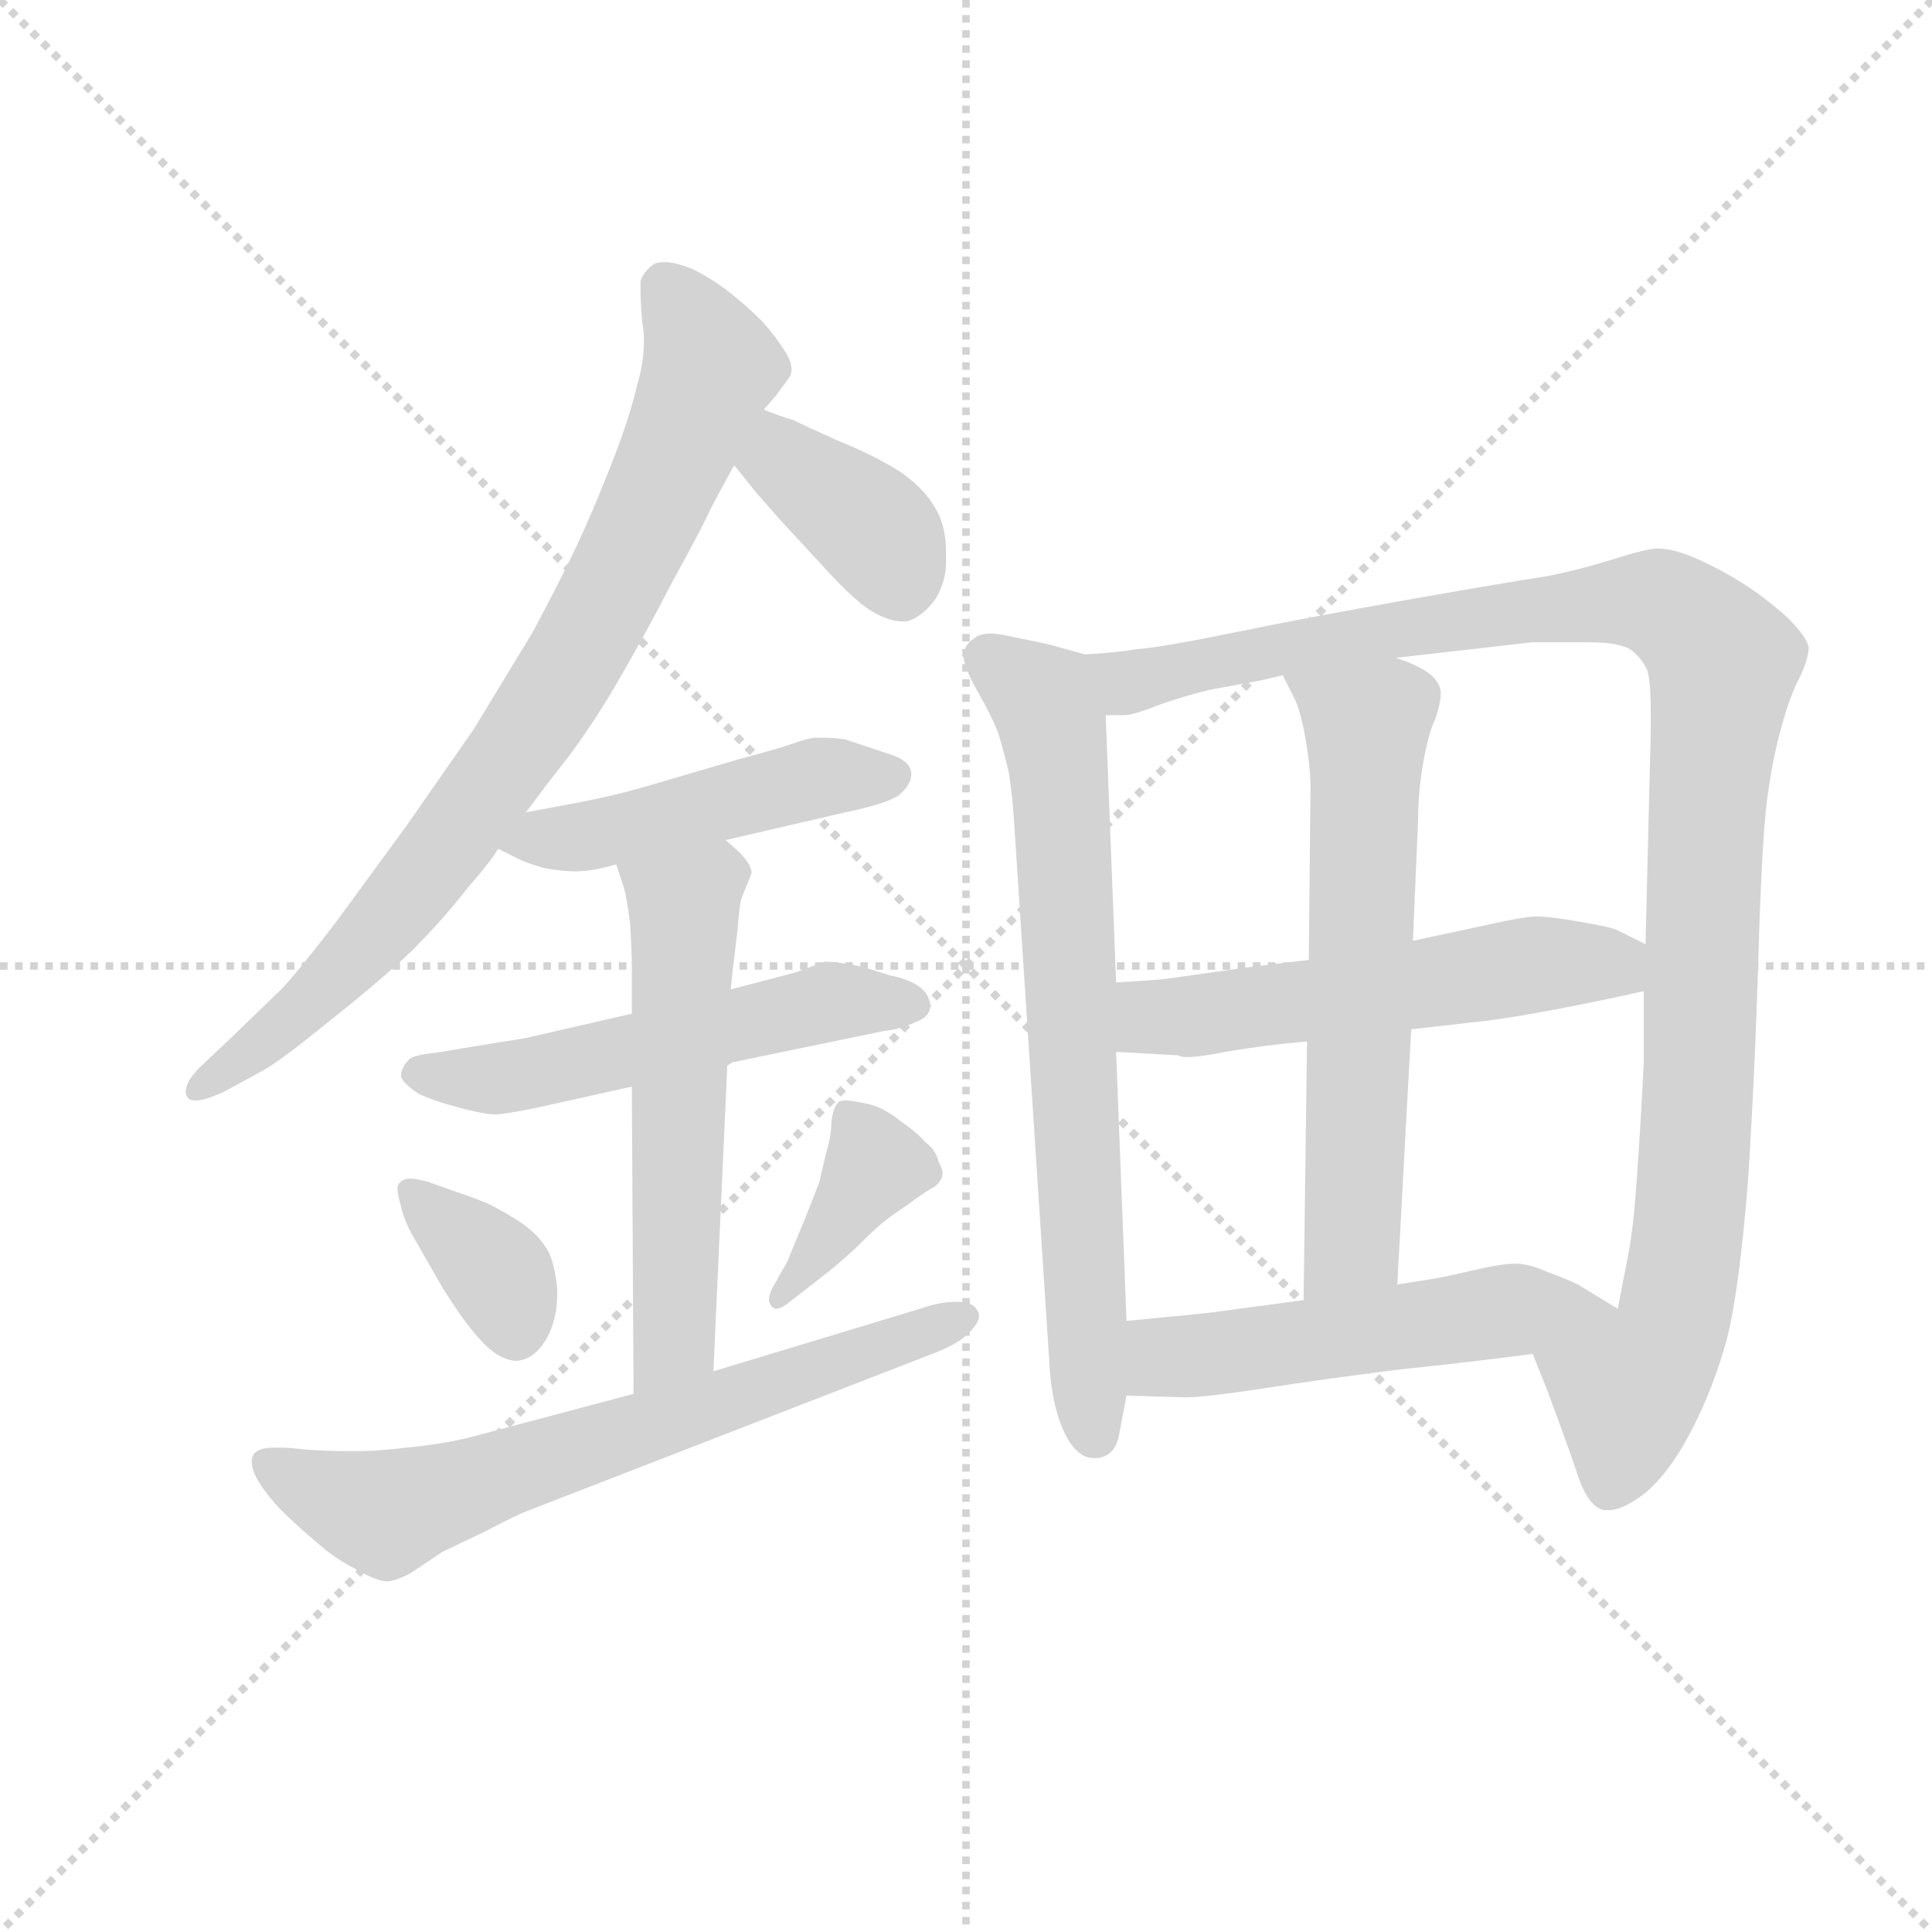 <svg version="1.1" viewBox="0 0 1024 1024" xmlns="http://www.w3.org/2000/svg">
  <g stroke="lightgray" stroke-dasharray="1,1" stroke-width="1" transform="scale(4, 4)">
    <line x1="0" y1="0" x2="256" y2="256"></line>
    <line x1="256" y1="0" x2="0" y2="256"></line>
    <line x1="128" y1="0" x2="128" y2="256"></line>
    <line x1="0" y1="128" x2="256" y2="128"></line>
  </g>
  <g transform="scale(0.92, -0.92) translate(60, -830)">
    <style type="text/css">
      
        @keyframes keyframes0 {
          from {
            stroke: blue;
            stroke-dashoffset: 831;
            stroke-width: 128;
          }
          73% {
            animation-timing-function: step-end;
            stroke: blue;
            stroke-dashoffset: 0;
            stroke-width: 128;
          }
          to {
            stroke: black;
            stroke-width: 1024;
          }
        }
        #make-me-a-hanzi-animation-0 {
          animation: keyframes0 0.926s both;
          animation-delay: 0s;
          animation-timing-function: linear;
        }
      
        @keyframes keyframes1 {
          from {
            stroke: blue;
            stroke-dashoffset: 389;
            stroke-width: 128;
          }
          56% {
            animation-timing-function: step-end;
            stroke: blue;
            stroke-dashoffset: 0;
            stroke-width: 128;
          }
          to {
            stroke: black;
            stroke-width: 1024;
          }
        }
        #make-me-a-hanzi-animation-1 {
          animation: keyframes1 0.567s both;
          animation-delay: 0.926s;
          animation-timing-function: linear;
        }
      
        @keyframes keyframes2 {
          from {
            stroke: blue;
            stroke-dashoffset: 480;
            stroke-width: 128;
          }
          61% {
            animation-timing-function: step-end;
            stroke: blue;
            stroke-dashoffset: 0;
            stroke-width: 128;
          }
          to {
            stroke: black;
            stroke-width: 1024;
          }
        }
        #make-me-a-hanzi-animation-2 {
          animation: keyframes2 0.641s both;
          animation-delay: 1.493s;
          animation-timing-function: linear;
        }
      
        @keyframes keyframes3 {
          from {
            stroke: blue;
            stroke-dashoffset: 544;
            stroke-width: 128;
          }
          64% {
            animation-timing-function: step-end;
            stroke: blue;
            stroke-dashoffset: 0;
            stroke-width: 128;
          }
          to {
            stroke: black;
            stroke-width: 1024;
          }
        }
        #make-me-a-hanzi-animation-3 {
          animation: keyframes3 0.693s both;
          animation-delay: 2.133s;
          animation-timing-function: linear;
        }
      
        @keyframes keyframes4 {
          from {
            stroke: blue;
            stroke-dashoffset: 572;
            stroke-width: 128;
          }
          65% {
            animation-timing-function: step-end;
            stroke: blue;
            stroke-dashoffset: 0;
            stroke-width: 128;
          }
          to {
            stroke: black;
            stroke-width: 1024;
          }
        }
        #make-me-a-hanzi-animation-4 {
          animation: keyframes4 0.715s both;
          animation-delay: 2.826s;
          animation-timing-function: linear;
        }
      
        @keyframes keyframes5 {
          from {
            stroke: blue;
            stroke-dashoffset: 364;
            stroke-width: 128;
          }
          54% {
            animation-timing-function: step-end;
            stroke: blue;
            stroke-dashoffset: 0;
            stroke-width: 128;
          }
          to {
            stroke: black;
            stroke-width: 1024;
          }
        }
        #make-me-a-hanzi-animation-5 {
          animation: keyframes5 0.546s both;
          animation-delay: 3.542s;
          animation-timing-function: linear;
        }
      
        @keyframes keyframes6 {
          from {
            stroke: blue;
            stroke-dashoffset: 385;
            stroke-width: 128;
          }
          56% {
            animation-timing-function: step-end;
            stroke: blue;
            stroke-dashoffset: 0;
            stroke-width: 128;
          }
          to {
            stroke: black;
            stroke-width: 1024;
          }
        }
        #make-me-a-hanzi-animation-6 {
          animation: keyframes6 0.563s both;
          animation-delay: 4.088s;
          animation-timing-function: linear;
        }
      
        @keyframes keyframes7 {
          from {
            stroke: blue;
            stroke-dashoffset: 683;
            stroke-width: 128;
          }
          69% {
            animation-timing-function: step-end;
            stroke: blue;
            stroke-dashoffset: 0;
            stroke-width: 128;
          }
          to {
            stroke: black;
            stroke-width: 1024;
          }
        }
        #make-me-a-hanzi-animation-7 {
          animation: keyframes7 0.806s both;
          animation-delay: 4.651s;
          animation-timing-function: linear;
        }
      
        @keyframes keyframes8 {
          from {
            stroke: blue;
            stroke-dashoffset: 723;
            stroke-width: 128;
          }
          70% {
            animation-timing-function: step-end;
            stroke: blue;
            stroke-dashoffset: 0;
            stroke-width: 128;
          }
          to {
            stroke: black;
            stroke-width: 1024;
          }
        }
        #make-me-a-hanzi-animation-8 {
          animation: keyframes8 0.838s both;
          animation-delay: 5.457s;
          animation-timing-function: linear;
        }
      
        @keyframes keyframes9 {
          from {
            stroke: blue;
            stroke-dashoffset: 1123;
            stroke-width: 128;
          }
          79% {
            animation-timing-function: step-end;
            stroke: blue;
            stroke-dashoffset: 0;
            stroke-width: 128;
          }
          to {
            stroke: black;
            stroke-width: 1024;
          }
        }
        #make-me-a-hanzi-animation-9 {
          animation: keyframes9 1.164s both;
          animation-delay: 6.295s;
          animation-timing-function: linear;
        }
      
        @keyframes keyframes10 {
          from {
            stroke: blue;
            stroke-dashoffset: 556;
            stroke-width: 128;
          }
          64% {
            animation-timing-function: step-end;
            stroke: blue;
            stroke-dashoffset: 0;
            stroke-width: 128;
          }
          to {
            stroke: black;
            stroke-width: 1024;
          }
        }
        #make-me-a-hanzi-animation-10 {
          animation: keyframes10 0.702s both;
          animation-delay: 7.459s;
          animation-timing-function: linear;
        }
      
        @keyframes keyframes11 {
          from {
            stroke: blue;
            stroke-dashoffset: 637;
            stroke-width: 128;
          }
          67% {
            animation-timing-function: step-end;
            stroke: blue;
            stroke-dashoffset: 0;
            stroke-width: 128;
          }
          to {
            stroke: black;
            stroke-width: 1024;
          }
        }
        #make-me-a-hanzi-animation-11 {
          animation: keyframes11 0.768s both;
          animation-delay: 8.162s;
          animation-timing-function: linear;
        }
      
        @keyframes keyframes12 {
          from {
            stroke: blue;
            stroke-dashoffset: 532;
            stroke-width: 128;
          }
          63% {
            animation-timing-function: step-end;
            stroke: blue;
            stroke-dashoffset: 0;
            stroke-width: 128;
          }
          to {
            stroke: black;
            stroke-width: 1024;
          }
        }
        #make-me-a-hanzi-animation-12 {
          animation: keyframes12 0.683s both;
          animation-delay: 8.93s;
          animation-timing-function: linear;
        }
      
    </style>
    
      <path d="M 243 362 L 255 378 L 269 396 Q 285 418 298 441 Q 312 465 328 496 Q 345 527 349 536 Q 353 544 363 562 L 380 594 L 387 602 L 395 613 Q 396 615 396 617 Q 396 622 392 628 Q 387 636 379 645 Q 371 653 361 661 Q 351 669 339 675 Q 329 679 323 679 Q 319 679 317 678 Q 311 674 309 668 L 309 663 Q 309 656 310 644 Q 311 639 311 634 Q 311 621 307 608 Q 303 590 292 562 Q 281 534 272 515 Q 263 496 247 466 L 213 410 L 174 354 L 133 298 Q 113 272 103 261 L 73 232 L 55 215 Q 47 207 47 201 Q 47 199 48 198 Q 49 196 53 196 Q 58 196 69 201 L 91 213 Q 102 219 130 242 Q 158 264 177 282 Q 196 301 209 318 Q 223 334 227 341 L 243 362 Z" fill="lightgray"></path>
    
      <path d="M 363 562 L 375 547 L 389 531 L 413 505 Q 432 484 442 478 Q 452 472 460 472 L 462 472 Q 471 474 479 485 Q 485 495 485 506 L 485 512 Q 485 527 479 537 Q 473 548 459 558 Q 443 568 423 576 Q 403 585 397 588 Q 390 590 380 594 C 352 605 344 585 363 562 Z" fill="lightgray"></path>
    
      <path d="M 227 341 L 239 335 Q 243 333 253 330 Q 263 328 272 328 Q 281 328 295 332 L 358 346 L 427 362 Q 451 367 458 372 Q 465 378 465 384 Q 465 392 451 396 L 427 404 Q 420 405 415 405 L 409 405 Q 403 404 395 401 Q 386 398 367 393 L 309 376 Q 295 372 275 368 L 243 362 C 214 356 201 354 227 341 Z" fill="lightgray"></path>
    
      <path d="M 304 246 L 243 232 L 206 226 Q 195 224 187 223 Q 179 222 176 220 Q 171 215 171 210 Q 172 206 181 200 Q 189 196 204 192 Q 219 188 225 188 Q 231 188 250 192 L 295 202 L 304 204 L 359 216 L 362 218 L 449 236 Q 459 237 467 241 Q 476 244 476 251 Q 475 258 469 262 Q 463 266 453 268 L 437 273 Q 423 276 415 276 L 399 270 L 384 266 L 361 260 L 304 246 Z" fill="lightgray"></path>
    
      <path d="M 295 332 L 299 320 Q 301 314 303 298 Q 304 282 304 273 L 304 246 L 304 204 L 305 27 C 305 -3 350 10 351 40 L 359 216 L 361 260 L 362 270 L 365 295 Q 366 308 367 312 L 373 327 Q 373 334 358 346 C 336 366 286 360 295 332 Z" fill="lightgray"></path>
    
      <path d="M 169 146 L 169 145 Q 169 142 171 135 Q 173 126 179 116 L 195 88 Q 207 69 215 60 Q 227 46 238 46 Q 248 47 255 59 Q 261 70 261 84 L 261 88 Q 259 106 254 112 Q 249 120 238 127 Q 227 134 220 137 Q 213 140 201 144 L 187 149 Q 180 151 176 151 Q 174 151 172 150 Q 169 148 169 146 Z" fill="lightgray"></path>
    
      <path d="M 413 94 Q 421 100 433 111 Q 444 122 449 126 Q 454 130 463 136 Q 471 142 476 145 Q 480 147 481 149 Q 483 151 483 154 Q 483 157 481 160 Q 479 168 473 172 Q 469 177 459 184 Q 449 192 440 194 Q 431 196 427 196 Q 424 196 423 195 Q 420 192 419 184 Q 419 176 416 166 L 412 149 Q 411 146 403 126 Q 395 107 394 104 L 385 88 Q 383 84 383 81 Q 383 79 385 77 Q 386 76 387 76 Q 390 76 395 80 L 413 94 Z" fill="lightgray"></path>
    
      <path d="M 305 27 L 211 2 Q 195 -2 174 -4 Q 158 -6 146 -6 L 139 -6 Q 128 -6 115 -5 Q 107 -4 102 -4 L 97 -4 Q 89 -4 86 -8 Q 85 -10 85 -12 Q 85 -15 87 -20 Q 91 -28 101 -39 Q 111 -49 123 -59 Q 133 -68 145 -74 Q 157 -81 163 -81 L 164 -81 Q 170 -80 177 -76 L 195 -64 L 220 -52 Q 239 -42 245 -40 L 477 50 Q 493 56 499 63 Q 504 68 504 72 Q 504 74 503 75 Q 501 80 491 80 Q 481 80 470 76 L 351 40 L 305 27 Z" fill="lightgray"></path>
    
      <path d="M 565 453 L 547 458 Q 544 459 519 464 Q 514 465 511 465 Q 504 465 501 462 Q 496 459 495 453 Q 495 446 503 432 Q 511 418 515 408 Q 518 398 521 386 Q 523 374 524 360 L 545 38 Q 547 17 554 3 Q 561 -10 570 -10 L 572 -10 Q 583 -9 585 5 L 589 26 L 589 69 L 583 224 L 583 264 L 577 418 C 576 448 576 450 565 453 Z" fill="lightgray"></path>
    
      <path d="M 823 50 L 831 30 Q 843 -2 849 -20 Q 855 -38 864 -40 L 867 -40 Q 875 -40 888 -30 Q 903 -17 915 7 Q 927 30 935 59 Q 942 87 947 149 Q 951 211 953 278 Q 955 346 958 369 Q 961 392 966 410 Q 971 429 977 440 Q 982 451 982 457 Q 981 463 970 474 Q 959 484 947 492 Q 935 500 920 507 Q 905 514 895 514 Q 889 514 870 508 Q 851 502 831 498 Q 811 495 754 485 Q 697 475 653 466 Q 609 457 595 456 Q 583 454 565 453 C 535 450 547 413 577 418 L 588 418 Q 593 418 608 424 Q 625 430 639 433 L 661 437 Q 667 438 679 441 L 744 451 L 823 460 L 855 460 Q 872 460 879 456 Q 885 452 889 444 Q 891 437 891 420 L 891 408 L 888 286 L 887 259 L 887 218 Q 885 179 883 151 Q 881 122 878 107 L 872 76 C 866 47 812 78 823 50 Z" fill="lightgray"></path>
    
      <path d="M 888 286 L 872 294 Q 868 296 850 299 Q 833 302 825 302 Q 818 302 796 297 L 754 288 L 694 277 L 661 273 L 611 266 Q 601 265 583 264 C 553 262 553 226 583 224 L 619 222 Q 620 221 624 221 Q 631 221 646 224 Q 669 228 693 230 L 753 237 L 797 242 Q 813 244 839 249 Q 865 254 887 259 C 916 266 915 273 888 286 Z" fill="lightgray"></path>
    
      <path d="M 754 288 L 757 358 Q 757 374 760 391 Q 763 408 767 416 Q 770 425 770 430 L 770 432 Q 769 438 762 443 Q 754 448 744 451 C 716 462 666 468 679 441 L 685 429 Q 689 422 692 405 Q 695 388 695 376 L 694 277 L 693 230 L 691 81 C 691 51 743 60 745 90 L 753 237 L 754 288 Z" fill="lightgray"></path>
    
      <path d="M 589 26 L 621 25 L 624 25 Q 634 25 667 30 Q 706 36 746 41 Q 785 45 823 50 C 853 54 898 60 872 76 L 849 90 Q 843 93 832 97 Q 821 102 813 102 Q 805 102 788 98 Q 771 94 764 93 Q 758 92 745 90 L 691 81 L 639 74 Q 631 73 589 69 C 559 66 559 27 589 26 Z" fill="lightgray"></path>
    
    
      <clipPath id="make-me-a-hanzi-clip-0">
        <path d="M 243 362 L 255 378 L 269 396 Q 285 418 298 441 Q 312 465 328 496 Q 345 527 349 536 Q 353 544 363 562 L 380 594 L 387 602 L 395 613 Q 396 615 396 617 Q 396 622 392 628 Q 387 636 379 645 Q 371 653 361 661 Q 351 669 339 675 Q 329 679 323 679 Q 319 679 317 678 Q 311 674 309 668 L 309 663 Q 309 656 310 644 Q 311 639 311 634 Q 311 621 307 608 Q 303 590 292 562 Q 281 534 272 515 Q 263 496 247 466 L 213 410 L 174 354 L 133 298 Q 113 272 103 261 L 73 232 L 55 215 Q 47 207 47 201 Q 47 199 48 198 Q 49 196 53 196 Q 58 196 69 201 L 91 213 Q 102 219 130 242 Q 158 264 177 282 Q 196 301 209 318 Q 223 334 227 341 L 243 362 Z"></path>
      </clipPath>
      <path clip-path="url(#make-me-a-hanzi-clip-0)" d="M 322 666 L 349 619 L 315 535 L 264 439 L 196 340 L 148 283 L 114 248 L 52 201" fill="none" id="make-me-a-hanzi-animation-0" stroke-dasharray="703 1406" stroke-linecap="round"></path>
    
      <clipPath id="make-me-a-hanzi-clip-1">
        <path d="M 363 562 L 375 547 L 389 531 L 413 505 Q 432 484 442 478 Q 452 472 460 472 L 462 472 Q 471 474 479 485 Q 485 495 485 506 L 485 512 Q 485 527 479 537 Q 473 548 459 558 Q 443 568 423 576 Q 403 585 397 588 Q 390 590 380 594 C 352 605 344 585 363 562 Z"></path>
      </clipPath>
      <path clip-path="url(#make-me-a-hanzi-clip-1)" d="M 382 586 L 392 564 L 447 521 L 461 485" fill="none" id="make-me-a-hanzi-animation-1" stroke-dasharray="261 522" stroke-linecap="round"></path>
    
      <clipPath id="make-me-a-hanzi-clip-2">
        <path d="M 227 341 L 239 335 Q 243 333 253 330 Q 263 328 272 328 Q 281 328 295 332 L 358 346 L 427 362 Q 451 367 458 372 Q 465 378 465 384 Q 465 392 451 396 L 427 404 Q 420 405 415 405 L 409 405 Q 403 404 395 401 Q 386 398 367 393 L 309 376 Q 295 372 275 368 L 243 362 C 214 356 201 354 227 341 Z"></path>
      </clipPath>
      <path clip-path="url(#make-me-a-hanzi-clip-2)" d="M 235 343 L 297 352 L 408 382 L 454 383" fill="none" id="make-me-a-hanzi-animation-2" stroke-dasharray="352 704" stroke-linecap="round"></path>
    
      <clipPath id="make-me-a-hanzi-clip-3">
        <path d="M 304 246 L 243 232 L 206 226 Q 195 224 187 223 Q 179 222 176 220 Q 171 215 171 210 Q 172 206 181 200 Q 189 196 204 192 Q 219 188 225 188 Q 231 188 250 192 L 295 202 L 304 204 L 359 216 L 362 218 L 449 236 Q 459 237 467 241 Q 476 244 476 251 Q 475 258 469 262 Q 463 266 453 268 L 437 273 Q 423 276 415 276 L 399 270 L 384 266 L 361 260 L 304 246 Z"></path>
      </clipPath>
      <path clip-path="url(#make-me-a-hanzi-clip-3)" d="M 182 211 L 238 210 L 418 253 L 465 252" fill="none" id="make-me-a-hanzi-animation-3" stroke-dasharray="416 832" stroke-linecap="round"></path>
    
      <clipPath id="make-me-a-hanzi-clip-4">
        <path d="M 295 332 L 299 320 Q 301 314 303 298 Q 304 282 304 273 L 304 246 L 304 204 L 305 27 C 305 -3 350 10 351 40 L 359 216 L 361 260 L 362 270 L 365 295 Q 366 308 367 312 L 373 327 Q 373 334 358 346 C 336 366 286 360 295 332 Z"></path>
      </clipPath>
      <path clip-path="url(#make-me-a-hanzi-clip-4)" d="M 303 328 L 334 308 L 329 63 L 311 34" fill="none" id="make-me-a-hanzi-animation-4" stroke-dasharray="444 888" stroke-linecap="round"></path>
    
      <clipPath id="make-me-a-hanzi-clip-5">
        <path d="M 169 146 L 169 145 Q 169 142 171 135 Q 173 126 179 116 L 195 88 Q 207 69 215 60 Q 227 46 238 46 Q 248 47 255 59 Q 261 70 261 84 L 261 88 Q 259 106 254 112 Q 249 120 238 127 Q 227 134 220 137 Q 213 140 201 144 L 187 149 Q 180 151 176 151 Q 174 151 172 150 Q 169 148 169 146 Z"></path>
      </clipPath>
      <path clip-path="url(#make-me-a-hanzi-clip-5)" d="M 174 146 L 228 94 L 237 62" fill="none" id="make-me-a-hanzi-animation-5" stroke-dasharray="236 472" stroke-linecap="round"></path>
    
      <clipPath id="make-me-a-hanzi-clip-6">
        <path d="M 413 94 Q 421 100 433 111 Q 444 122 449 126 Q 454 130 463 136 Q 471 142 476 145 Q 480 147 481 149 Q 483 151 483 154 Q 483 157 481 160 Q 479 168 473 172 Q 469 177 459 184 Q 449 192 440 194 Q 431 196 427 196 Q 424 196 423 195 Q 420 192 419 184 Q 419 176 416 166 L 412 149 Q 411 146 403 126 Q 395 107 394 104 L 385 88 Q 383 84 383 81 Q 383 79 385 77 Q 386 76 387 76 Q 390 76 395 80 L 413 94 Z"></path>
      </clipPath>
      <path clip-path="url(#make-me-a-hanzi-clip-6)" d="M 427 187 L 444 159 L 388 81" fill="none" id="make-me-a-hanzi-animation-6" stroke-dasharray="257 514" stroke-linecap="round"></path>
    
      <clipPath id="make-me-a-hanzi-clip-7">
        <path d="M 305 27 L 211 2 Q 195 -2 174 -4 Q 158 -6 146 -6 L 139 -6 Q 128 -6 115 -5 Q 107 -4 102 -4 L 97 -4 Q 89 -4 86 -8 Q 85 -10 85 -12 Q 85 -15 87 -20 Q 91 -28 101 -39 Q 111 -49 123 -59 Q 133 -68 145 -74 Q 157 -81 163 -81 L 164 -81 Q 170 -80 177 -76 L 195 -64 L 220 -52 Q 239 -42 245 -40 L 477 50 Q 493 56 499 63 Q 504 68 504 72 Q 504 74 503 75 Q 501 80 491 80 Q 481 80 470 76 L 351 40 L 305 27 Z"></path>
      </clipPath>
      <path clip-path="url(#make-me-a-hanzi-clip-7)" d="M 94 -12 L 163 -42 L 496 71" fill="none" id="make-me-a-hanzi-animation-7" stroke-dasharray="555 1110" stroke-linecap="round"></path>
    
      <clipPath id="make-me-a-hanzi-clip-8">
        <path d="M 565 453 L 547 458 Q 544 459 519 464 Q 514 465 511 465 Q 504 465 501 462 Q 496 459 495 453 Q 495 446 503 432 Q 511 418 515 408 Q 518 398 521 386 Q 523 374 524 360 L 545 38 Q 547 17 554 3 Q 561 -10 570 -10 L 572 -10 Q 583 -9 585 5 L 589 26 L 589 69 L 583 224 L 583 264 L 577 418 C 576 448 576 450 565 453 Z"></path>
      </clipPath>
      <path clip-path="url(#make-me-a-hanzi-clip-8)" d="M 507 451 L 542 425 L 547 409 L 571 3" fill="none" id="make-me-a-hanzi-animation-8" stroke-dasharray="595 1190" stroke-linecap="round"></path>
    
      <clipPath id="make-me-a-hanzi-clip-9">
        <path d="M 823 50 L 831 30 Q 843 -2 849 -20 Q 855 -38 864 -40 L 867 -40 Q 875 -40 888 -30 Q 903 -17 915 7 Q 927 30 935 59 Q 942 87 947 149 Q 951 211 953 278 Q 955 346 958 369 Q 961 392 966 410 Q 971 429 977 440 Q 982 451 982 457 Q 981 463 970 474 Q 959 484 947 492 Q 935 500 920 507 Q 905 514 895 514 Q 889 514 870 508 Q 851 502 831 498 Q 811 495 754 485 Q 697 475 653 466 Q 609 457 595 456 Q 583 454 565 453 C 535 450 547 413 577 418 L 588 418 Q 593 418 608 424 Q 625 430 639 433 L 661 437 Q 667 438 679 441 L 744 451 L 823 460 L 855 460 Q 872 460 879 456 Q 885 452 889 444 Q 891 437 891 420 L 891 408 L 888 286 L 887 259 L 887 218 Q 885 179 883 151 Q 881 122 878 107 L 872 76 C 866 47 812 78 823 50 Z"></path>
      </clipPath>
      <path clip-path="url(#make-me-a-hanzi-clip-9)" d="M 574 449 L 596 438 L 767 472 L 885 484 L 902 480 L 929 455 L 911 107 L 902 61 L 878 30 L 866 -29" fill="none" id="make-me-a-hanzi-animation-9" stroke-dasharray="995 1990" stroke-linecap="round"></path>
    
      <clipPath id="make-me-a-hanzi-clip-10">
        <path d="M 888 286 L 872 294 Q 868 296 850 299 Q 833 302 825 302 Q 818 302 796 297 L 754 288 L 694 277 L 661 273 L 611 266 Q 601 265 583 264 C 553 262 553 226 583 224 L 619 222 Q 620 221 624 221 Q 631 221 646 224 Q 669 228 693 230 L 753 237 L 797 242 Q 813 244 839 249 Q 865 254 887 259 C 916 266 915 273 888 286 Z"></path>
      </clipPath>
      <path clip-path="url(#make-me-a-hanzi-clip-10)" d="M 589 231 L 607 245 L 698 253 L 823 274 L 862 275 L 880 266" fill="none" id="make-me-a-hanzi-animation-10" stroke-dasharray="428 856" stroke-linecap="round"></path>
    
      <clipPath id="make-me-a-hanzi-clip-11">
        <path d="M 754 288 L 757 358 Q 757 374 760 391 Q 763 408 767 416 Q 770 425 770 430 L 770 432 Q 769 438 762 443 Q 754 448 744 451 C 716 462 666 468 679 441 L 685 429 Q 689 422 692 405 Q 695 388 695 376 L 694 277 L 693 230 L 691 81 C 691 51 743 60 745 90 L 753 237 L 754 288 Z"></path>
      </clipPath>
      <path clip-path="url(#make-me-a-hanzi-clip-11)" d="M 686 437 L 728 412 L 719 113 L 697 88" fill="none" id="make-me-a-hanzi-animation-11" stroke-dasharray="509 1018" stroke-linecap="round"></path>
    
      <clipPath id="make-me-a-hanzi-clip-12">
        <path d="M 589 26 L 621 25 L 624 25 Q 634 25 667 30 Q 706 36 746 41 Q 785 45 823 50 C 853 54 898 60 872 76 L 849 90 Q 843 93 832 97 Q 821 102 813 102 Q 805 102 788 98 Q 771 94 764 93 Q 758 92 745 90 L 691 81 L 639 74 Q 631 73 589 69 C 559 66 559 27 589 26 Z"></path>
      </clipPath>
      <path clip-path="url(#make-me-a-hanzi-clip-12)" d="M 595 33 L 616 48 L 801 74 L 864 76" fill="none" id="make-me-a-hanzi-animation-12" stroke-dasharray="404 808" stroke-linecap="round"></path>
    
  </g>
</svg>